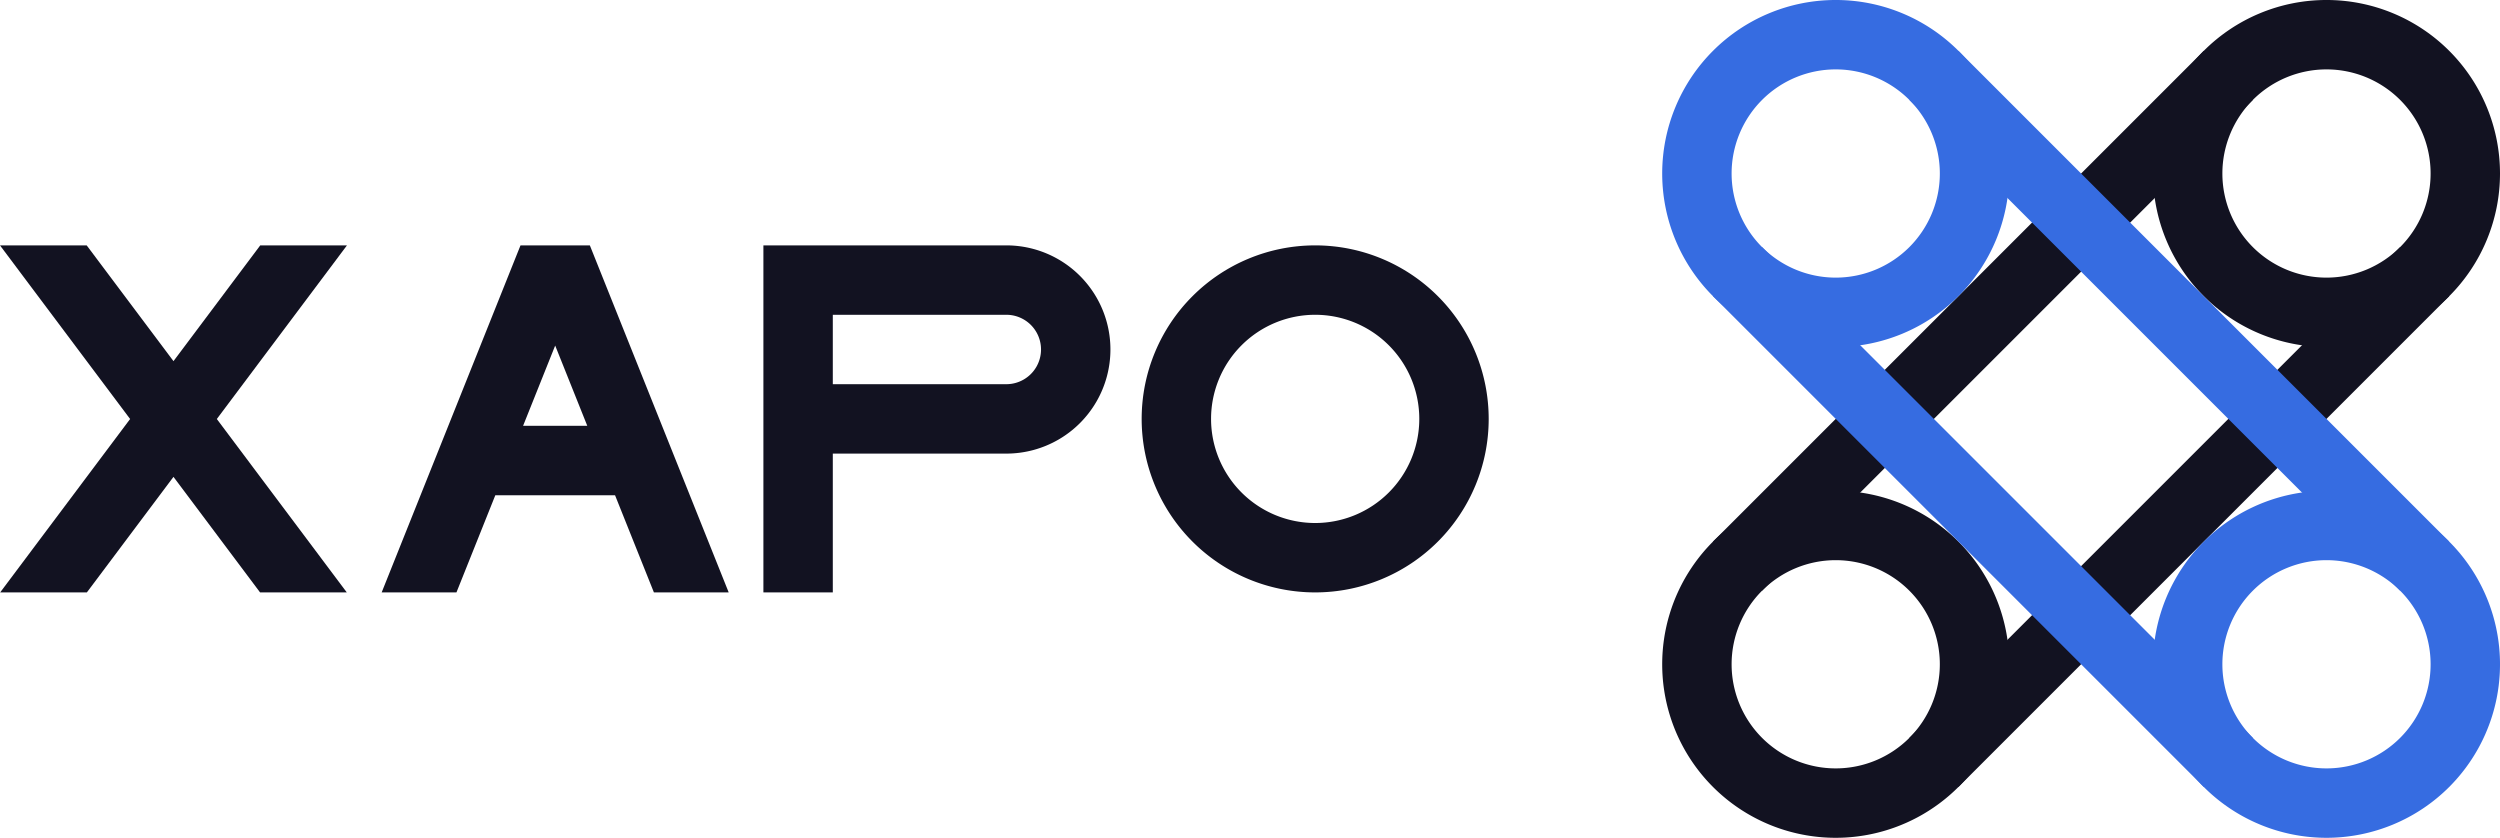 <svg xmlns="http://www.w3.org/2000/svg" viewBox="0 0 720.397 241.417"><defs><style>.cls-1{fill:#121221;}.cls-2{fill:#366ce1;}</style></defs><title>xapo</title><g id="Слой_2" data-name="Слой 2"><g id="Work_space" data-name="Work space"><g id="xapo"><path class="cls-1" d="M705.754,14.642a50,50,0,1,0,0,70.711A50.005,50.005,0,0,0,705.754,14.642ZM649.186,71.211a30,30,0,1,1,42.426,0A30,30,0,0,1,649.186,71.211Z"/><path class="cls-1" d="M564.333,156.064a50,50,0,1,0,0,70.71A50.006,50.006,0,0,0,564.333,156.064Zm-56.568,56.568a30,30,0,1,1,42.426,0A30,30,0,0,1,507.765,212.632Z"/><rect class="cls-1" x="617.973" y="48.993" width="20" height="200" transform="translate(289.283 -400.405) rotate(45)"/><rect class="cls-1" x="561.404" y="-7.576" width="20" height="200" transform="translate(232.714 -376.973) rotate(45)"/><path class="cls-2" d="M705.754,226.774a50,50,0,1,0-70.71,0A50,50,0,0,0,705.754,226.774Zm-56.568-56.568a30,30,0,1,1,0,42.426A30,30,0,0,1,649.186,170.206Z"/><path class="cls-2" d="M564.333,85.353a50,50,0,1,0-70.711,0A50.006,50.006,0,0,0,564.333,85.353ZM507.765,28.785a30,30,0,1,1,0,42.426A30,30,0,0,1,507.765,28.785Z"/><rect class="cls-2" x="561.404" y="48.993" width="20" height="200" transform="translate(1080.802 -149.697) rotate(135)"/><rect class="cls-2" x="617.973" y="-7.576" width="20" height="200" transform="translate(1137.37 -286.266) rotate(135)"/><path class="cls-1" d="M378.98,70.708a50,50,0,1,0,50,50A50.005,50.005,0,0,0,378.98,70.708Zm0,80a30,30,0,1,1,30-30A30,30,0,0,1,378.98,150.708Z"/><path class="cls-1" d="M170.75,72.658l-.78-1.95H149.99l-.78,1.94-39.23,98.06h21.55l11.2-28h34.5l11.2,28h21.55Zm-20.02,50.05,9.25-23.13,9.25,23.13Z"/><path class="cls-1" d="M289.98,70.708h-70v100h20v-40h50a30,30,0,0,0,0-60Zm0,40h-50v-20h50a10,10,0,0,1,0,20Z"/><polygon class="cls-1" points="62.48 120.738 99.93 170.708 74.94 170.708 49.99 137.408 25.03 170.708 0.05 170.708 37.49 120.738 0 70.708 24.98 70.708 49.99 104.068 74.99 70.708 99.98 70.708 62.48 120.738"/></g></g></g></svg>